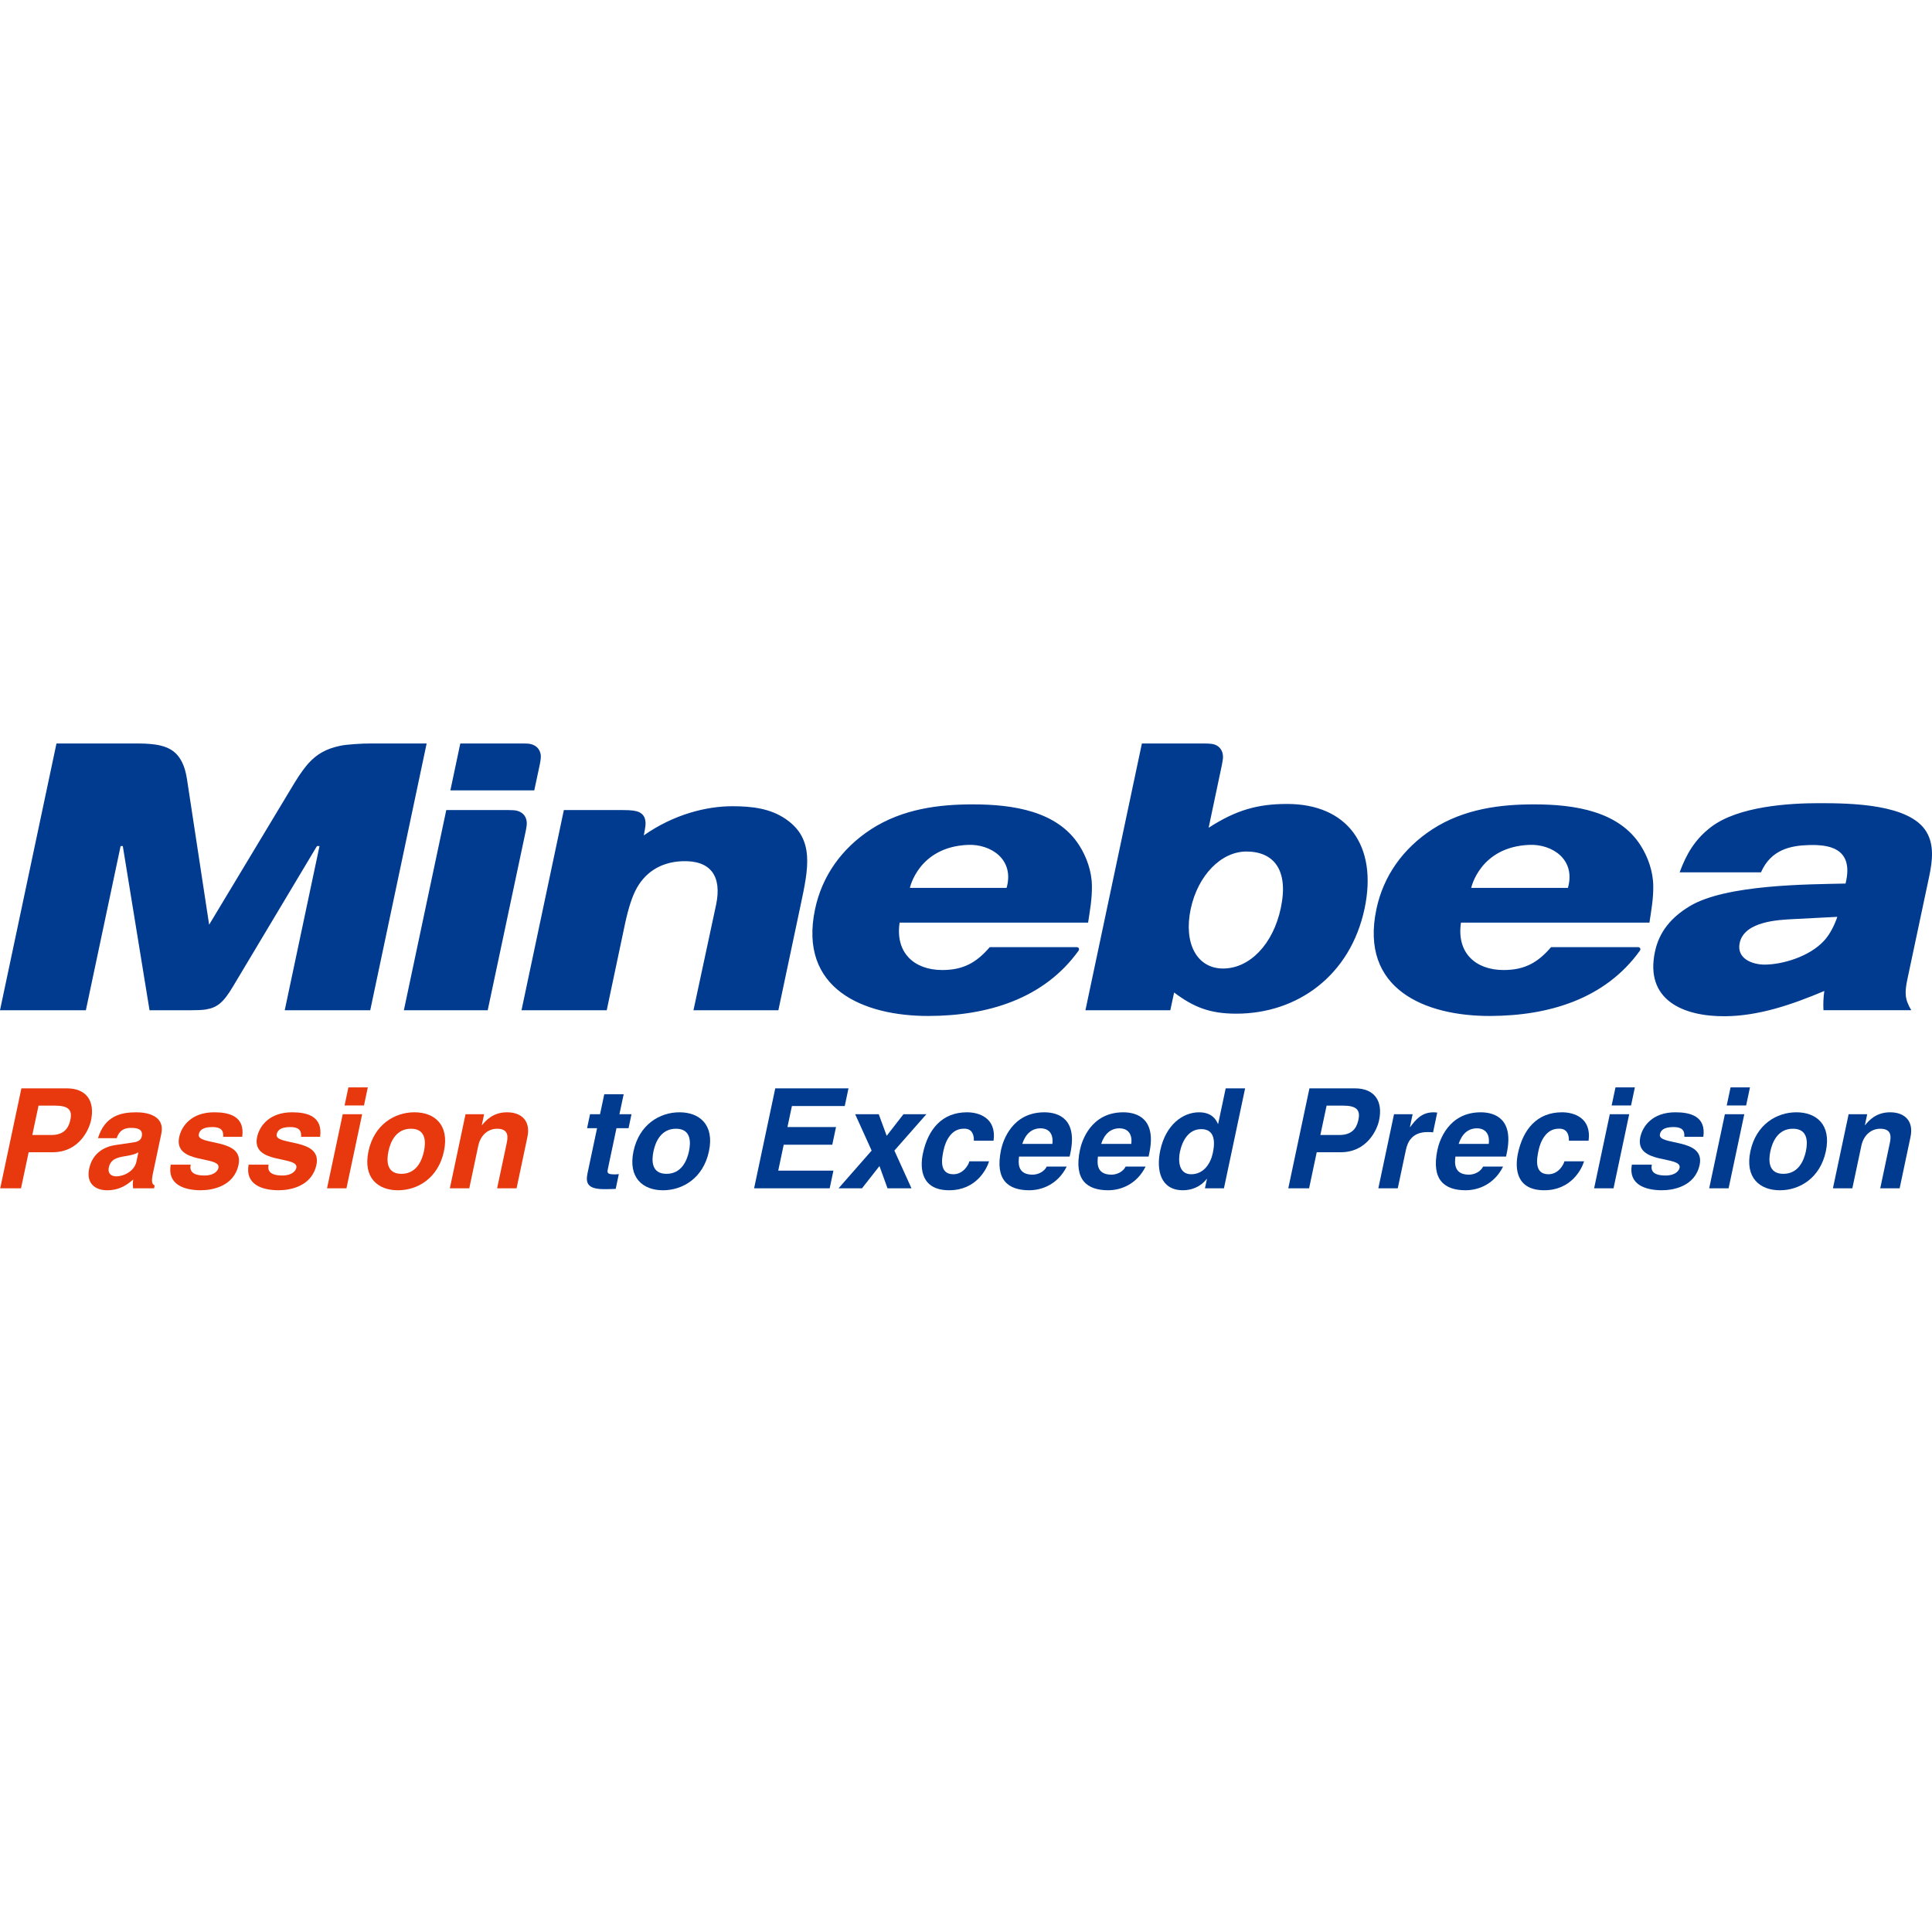 <svg xmlns="http://www.w3.org/2000/svg" xmlns:xlink="http://www.w3.org/1999/xlink" width="500" zoomAndPan="magnify" viewBox="0 0 375 375" height="500" preserveAspectRatio="xMidYMid meet" version="1.2"><defs><clipPath id="fa34b7a159"><path d="M 17 215 L 32 215 L 32 231.168 L 17 231.168 Z M 17 215 "/></clipPath><clipPath id="633cf86f63"><path d="M 33 215 L 48 215 L 48 231.168 L 33 231.168 Z M 33 215 "/></clipPath><clipPath id="529d9b8808"><path d="M 48 215 L 63 215 L 63 231.168 L 48 231.168 Z M 48 215 "/></clipPath><clipPath id="1034c4304e"><path d="M 71 215 L 87 215 L 87 231.168 L 71 231.168 Z M 71 215 "/></clipPath><clipPath id="0635fb57c0"><path d="M 122 215 L 138 215 L 138 231.168 L 122 231.168 Z M 122 215 "/></clipPath><clipPath id="d99ad0b3f2"><path d="M 178 215 L 193 215 L 193 231.168 L 178 231.168 Z M 178 215 "/></clipPath><clipPath id="88fe2f4f05"><path d="M 193 215 L 209 215 L 209 231.168 L 193 231.168 Z M 193 215 "/></clipPath><clipPath id="c36951ab11"><path d="M 209 215 L 224 215 L 224 231.168 L 209 231.168 Z M 209 215 "/></clipPath><clipPath id="cbff88b19f"><path d="M 224 211 L 242 211 L 242 231.168 L 224 231.168 Z M 224 211 "/></clipPath><clipPath id="de362e7430"><path d="M 278 215 L 293 215 L 293 231.168 L 278 231.168 Z M 278 215 "/></clipPath><clipPath id="23352934d8"><path d="M 294 215 L 309 215 L 309 231.168 L 294 231.168 Z M 294 215 "/></clipPath><clipPath id="84d61d4c54"><path d="M 316 215 L 331 215 L 331 231.168 L 316 231.168 Z M 316 215 "/></clipPath><clipPath id="08c20637e2"><path d="M 339 215 L 355 215 L 355 231.168 L 339 231.168 Z M 339 215 "/></clipPath><clipPath id="5cf8704920"><path d="M 0 144.168 L 375 144.168 L 375 198 L 0 198 Z M 0 144.168 "/></clipPath></defs><g id="510e1f4d60"><path style=" stroke:none;fill-rule:nonzero;fill:#e8380d;fill-opacity:1;" d="M 5.562 223.652 L 10.191 223.652 C 15.387 223.652 17.293 219.219 17.668 217.465 C 18.473 213.656 16.723 211.25 12.98 211.25 L 4.152 211.25 L 0.043 230.652 L 4.078 230.652 Z M 6.27 220.301 L 7.477 214.602 L 10.68 214.602 C 13.184 214.602 14.07 215.379 13.672 217.273 C 13.484 218.141 13.027 220.301 10.016 220.301 Z M 6.27 220.301 "/><g clip-rule="nonzero" clip-path="url(#fa34b7a159)"><path style=" stroke:none;fill-rule:nonzero;fill:#e8380d;fill-opacity:1;" d="M 31.312 220.059 C 32.062 216.516 28.504 215.898 26.488 215.898 C 23.551 215.898 20.379 216.516 19.016 220.922 L 22.652 220.922 C 22.934 220.082 23.504 218.922 25.391 218.922 C 26.359 218.922 27.848 219.004 27.512 220.598 C 27.34 221.41 26.559 221.652 25.953 221.73 L 22.449 222.246 C 19.977 222.598 17.902 224.027 17.309 226.84 C 16.676 229.812 18.625 231.031 20.781 231.031 C 23.336 231.031 24.801 229.84 25.852 228.945 C 25.762 229.758 25.77 229.973 25.84 230.652 L 29.902 230.652 L 30.023 230.082 C 29.602 229.922 29.301 229.543 29.664 227.84 Z M 26.477 225.488 C 26.102 227.242 24.176 228.328 22.508 228.328 C 21.781 228.328 20.844 227.922 21.125 226.598 C 21.457 225.031 22.688 224.68 24.141 224.438 C 25.758 224.191 26.422 223.949 26.863 223.648 Z M 26.477 225.488 "/></g><g clip-rule="nonzero" clip-path="url(#633cf86f63)"><path style=" stroke:none;fill-rule:nonzero;fill:#e8380d;fill-opacity:1;" d="M 43.328 220.652 C 43.359 219.734 43.246 218.762 41.199 218.762 C 39.152 218.762 38.719 219.543 38.586 220.168 C 38.105 222.438 47.414 220.789 46.297 226.086 C 45.41 230.273 41.211 231.027 38.977 231.027 C 35.719 231.027 32.434 229.895 33.137 226.059 L 37.016 226.059 C 36.758 227.273 37.324 228.164 39.691 228.164 C 41.629 228.164 42.285 227.219 42.402 226.68 C 42.914 224.273 33.645 226.086 34.781 220.707 C 35.227 218.602 37.121 215.895 41.586 215.895 C 44.391 215.895 47.578 216.602 47.016 220.652 Z M 43.328 220.652 "/></g><g clip-rule="nonzero" clip-path="url(#529d9b8808)"><path style=" stroke:none;fill-rule:nonzero;fill:#e8380d;fill-opacity:1;" d="M 58.449 220.652 C 58.48 219.734 58.363 218.762 56.32 218.762 C 54.273 218.762 53.836 219.543 53.707 220.168 C 53.227 222.438 62.535 220.789 61.418 226.086 C 60.527 230.273 56.332 231.027 54.098 231.027 C 50.84 231.027 47.551 229.895 48.258 226.059 L 52.137 226.059 C 51.879 227.273 52.441 228.164 54.809 228.164 C 56.75 228.164 57.406 227.219 57.52 226.68 C 58.031 224.273 48.766 226.086 49.902 220.707 C 50.348 218.602 52.238 215.895 56.707 215.895 C 59.508 215.895 62.695 216.602 62.133 220.652 Z M 58.449 220.652 "/></g><path style=" stroke:none;fill-rule:nonzero;fill:#e8380d;fill-opacity:1;" d="M 70.648 214.57 L 66.883 214.57 L 67.625 211.059 L 71.391 211.059 Z M 70.293 216.273 L 67.246 230.652 L 63.477 230.652 L 66.523 216.273 Z M 70.293 216.273 "/><g clip-rule="nonzero" clip-path="url(#1034c4304e)"><path style=" stroke:none;fill-rule:nonzero;fill:#e8380d;fill-opacity:1;" d="M 86.168 223.461 C 87.266 218.277 84.297 215.895 80.445 215.895 C 76.598 215.895 72.617 218.277 71.52 223.461 C 70.422 228.652 73.395 231.031 77.242 231.031 C 81.09 231.031 85.066 228.652 86.168 223.461 M 82.289 223.461 C 81.898 225.297 80.824 227.84 77.914 227.84 C 75.008 227.84 75.008 225.297 75.398 223.461 C 75.785 221.625 76.863 219.086 79.773 219.086 C 82.676 219.086 82.676 221.625 82.289 223.461 "/></g><path style=" stroke:none;fill-rule:nonzero;fill:#e8380d;fill-opacity:1;" d="M 100.266 230.652 L 96.492 230.652 L 98.344 221.922 C 98.566 220.867 98.887 219.086 96.492 219.086 C 94.824 219.086 93.293 220.223 92.828 222.406 L 91.086 230.652 L 87.316 230.652 L 90.359 216.273 L 93.965 216.273 L 93.52 218.383 L 93.574 218.383 C 94.27 217.516 95.688 215.895 98.406 215.895 C 101.207 215.895 103.039 217.543 102.367 220.707 Z M 100.266 230.652 "/><path style=" stroke:none;fill-rule:nonzero;fill:#003b90;fill-opacity:1;" d="M 120.23 216.273 L 122.57 216.273 L 122.004 218.977 L 119.66 218.977 L 118.008 226.785 C 117.828 227.625 117.789 227.949 119.32 227.949 C 119.566 227.949 119.84 227.922 120.113 227.895 L 119.508 230.762 C 118.91 230.785 118.312 230.812 117.719 230.812 L 117.23 230.812 C 113.977 230.812 113.648 229.57 114.043 227.707 L 115.891 218.977 L 113.953 218.977 L 114.527 216.273 L 116.465 216.273 L 117.289 212.387 L 121.055 212.387 Z M 120.23 216.273 "/><g clip-rule="nonzero" clip-path="url(#0635fb57c0)"><path style=" stroke:none;fill-rule:nonzero;fill:#003b90;fill-opacity:1;" d="M 137.605 223.461 C 138.703 218.277 135.734 215.895 131.887 215.895 C 128.035 215.895 124.062 218.277 122.961 223.461 C 121.867 228.652 124.836 231.031 128.684 231.031 C 132.531 231.031 136.508 228.652 137.605 223.461 M 133.73 223.461 C 133.34 225.297 132.266 227.84 129.359 227.84 C 126.449 227.84 126.449 225.297 126.84 223.461 C 127.227 221.625 128.305 219.086 131.211 219.086 C 134.113 219.086 134.121 221.625 133.73 223.461 "/></g><path style=" stroke:none;fill-rule:nonzero;fill:#003b90;fill-opacity:1;" d="M 163.965 214.68 L 153.711 214.68 L 152.844 218.762 L 162.27 218.762 L 161.543 222.191 L 152.117 222.191 L 151.055 227.219 L 161.766 227.219 L 161.043 230.652 L 146.371 230.652 L 150.477 211.25 L 164.691 211.25 Z M 163.965 214.68 "/><path style=" stroke:none;fill-rule:nonzero;fill:#003b90;fill-opacity:1;" d="M 176.918 230.652 L 172.266 230.652 L 170.703 226.328 L 167.312 230.652 L 162.762 230.652 L 169.184 223.328 L 165.992 216.273 L 170.566 216.273 L 172.105 220.461 L 175.359 216.273 L 179.805 216.273 L 173.598 223.328 Z M 176.918 230.652 "/><g clip-rule="nonzero" clip-path="url(#d99ad0b3f2)"><path style=" stroke:none;fill-rule:nonzero;fill:#003b90;fill-opacity:1;" d="M 191.977 225.41 C 191.527 226.895 189.492 231.027 184.242 231.027 C 178.863 231.027 178.496 226.895 179.141 223.867 C 180.121 219.219 182.844 215.895 187.688 215.895 C 189.953 215.895 193.449 216.926 192.852 221.41 L 189.027 221.41 C 189.062 220.461 188.789 218.973 187.016 219.082 C 184.645 219.082 183.523 221.465 183.148 223.246 C 182.812 224.816 182.207 227.922 185.062 227.922 C 186.973 227.922 188.012 226.082 188.152 225.41 Z M 191.977 225.41 "/></g><g clip-rule="nonzero" clip-path="url(#88fe2f4f05)"><path style=" stroke:none;fill-rule:nonzero;fill:#003b90;fill-opacity:1;" d="M 203.172 226.434 C 202.656 227.461 201.465 228 200.414 228 C 197.375 228 197.676 225.57 197.797 224.488 L 207.617 224.488 L 207.762 223.812 C 209.152 217.25 205.535 215.898 202.711 215.898 C 196.441 215.898 194.672 221.438 194.305 223.164 C 193.055 229.086 195.738 231.027 199.777 231.027 C 202.223 231.027 205.316 229.895 207.047 226.434 Z M 198.422 222.027 C 199.043 220.141 200.219 219.004 201.996 219.004 C 203.211 219.004 204.539 219.707 204.266 222.027 Z M 198.422 222.027 "/></g><g clip-rule="nonzero" clip-path="url(#c36951ab11)"><path style=" stroke:none;fill-rule:nonzero;fill:#003b90;fill-opacity:1;" d="M 218.488 226.434 C 217.973 227.461 216.781 228 215.73 228 C 212.691 228 212.992 225.57 213.109 224.488 L 222.938 224.488 L 223.082 223.812 C 224.469 217.25 220.852 215.898 218.027 215.898 C 211.754 215.898 209.988 221.438 209.625 223.164 C 208.367 229.086 211.055 231.027 215.094 231.027 C 217.539 231.027 220.633 229.895 222.359 226.434 Z M 213.738 222.027 C 214.355 220.141 215.535 219.004 217.312 219.004 C 218.523 219.004 219.859 219.707 219.582 222.027 Z M 213.738 222.027 "/></g><g clip-rule="nonzero" clip-path="url(#cbff88b19f)"><path style=" stroke:none;fill-rule:nonzero;fill:#003b90;fill-opacity:1;" d="M 241.676 211.25 L 237.906 211.25 L 236.445 218.141 L 236.395 218.141 C 235.996 217.223 235.145 215.898 232.723 215.898 C 229.574 215.898 226.258 218.328 225.203 223.301 C 224.367 227.246 225.348 231.027 229.602 231.027 C 231.16 231.027 232.949 230.465 234.207 228.84 L 234.266 228.84 L 233.879 230.652 L 237.566 230.652 Z M 229.023 223.57 C 229.508 221.301 230.766 219.164 233.16 219.164 C 235.742 219.164 235.898 221.488 235.41 223.789 C 234.961 225.922 233.594 227.922 231.199 227.922 C 228.777 227.922 228.668 225.273 229.023 223.57 "/></g><path style=" stroke:none;fill-rule:nonzero;fill:#003b90;fill-opacity:1;" d="M 255.574 223.652 L 260.207 223.652 C 265.398 223.652 267.309 219.219 267.676 217.465 C 268.484 213.656 266.734 211.25 262.992 211.25 L 254.16 211.25 L 250.055 230.652 L 254.094 230.652 Z M 256.281 220.301 L 257.492 214.602 L 260.691 214.602 C 263.199 214.602 264.082 215.379 263.68 217.273 C 263.496 218.141 263.039 220.301 260.023 220.301 Z M 256.281 220.301 "/><path style=" stroke:none;fill-rule:nonzero;fill:#003b90;fill-opacity:1;" d="M 270.578 216.273 L 274.188 216.273 L 273.664 218.762 L 273.715 218.762 C 274.805 217.301 275.961 215.898 278.254 215.898 C 278.492 215.898 278.727 215.926 278.965 215.953 L 278.156 219.789 C 277.84 219.734 277.438 219.734 277.09 219.734 C 274.152 219.734 273.23 221.57 272.891 223.168 L 271.305 230.652 L 267.535 230.652 Z M 270.578 216.273 "/><g clip-rule="nonzero" clip-path="url(#de362e7430)"><path style=" stroke:none;fill-rule:nonzero;fill:#003b90;fill-opacity:1;" d="M 287.871 226.434 C 287.355 227.461 286.168 228 285.117 228 C 282.074 228 282.375 225.57 282.496 224.488 L 292.324 224.488 L 292.465 223.812 C 293.855 217.25 290.238 215.898 287.41 215.898 C 281.141 215.898 279.375 221.438 279.008 223.164 C 277.75 229.086 280.441 231.027 284.477 231.027 C 286.922 231.027 290.016 229.895 291.746 226.434 Z M 283.121 222.027 C 283.742 220.141 284.922 219.004 286.695 219.004 C 287.91 219.004 289.242 219.707 288.965 222.027 Z M 283.121 222.027 "/></g><g clip-rule="nonzero" clip-path="url(#23352934d8)"><path style=" stroke:none;fill-rule:nonzero;fill:#003b90;fill-opacity:1;" d="M 307.469 225.41 C 307.02 226.895 304.988 231.027 299.738 231.027 C 294.355 231.027 293.992 226.895 294.633 223.867 C 295.617 219.219 298.336 215.895 303.184 215.895 C 305.445 215.895 308.941 216.926 308.344 221.41 L 304.52 221.41 C 304.559 220.461 304.281 218.973 302.512 219.082 C 300.141 219.082 299.02 221.465 298.641 223.246 C 298.305 224.816 297.703 227.922 300.559 227.922 C 302.469 227.922 303.504 226.082 303.648 225.41 Z M 307.469 225.41 "/></g><path style=" stroke:none;fill-rule:nonzero;fill:#003b90;fill-opacity:1;" d="M 316.586 214.57 L 312.82 214.57 L 313.566 211.059 L 317.328 211.059 Z M 316.227 216.273 L 313.184 230.652 L 309.418 230.652 L 312.461 216.273 Z M 316.227 216.273 "/><g clip-rule="nonzero" clip-path="url(#84d61d4c54)"><path style=" stroke:none;fill-rule:nonzero;fill:#003b90;fill-opacity:1;" d="M 326.93 220.652 C 326.961 219.734 326.848 218.762 324.801 218.762 C 322.75 218.762 322.32 219.543 322.188 220.168 C 321.707 222.438 331.016 220.789 329.898 226.086 C 329.012 230.273 324.816 231.027 322.578 231.027 C 319.32 231.027 316.035 229.895 316.742 226.059 L 320.617 226.059 C 320.363 227.273 320.926 228.164 323.293 228.164 C 325.23 228.164 325.887 227.219 326.004 226.68 C 326.516 224.273 317.246 226.086 318.383 220.707 C 318.832 218.602 320.723 215.895 325.191 215.895 C 327.992 215.895 331.184 216.602 330.617 220.652 Z M 326.93 220.652 "/></g><path style=" stroke:none;fill-rule:nonzero;fill:#003b90;fill-opacity:1;" d="M 338.926 214.57 L 335.156 214.57 L 335.902 211.059 L 339.668 211.059 Z M 338.566 216.273 L 335.52 230.652 L 331.754 230.652 L 334.797 216.273 Z M 338.566 216.273 "/><g clip-rule="nonzero" clip-path="url(#08c20637e2)"><path style=" stroke:none;fill-rule:nonzero;fill:#003b90;fill-opacity:1;" d="M 354.398 223.461 C 355.496 218.277 352.527 215.895 348.68 215.895 C 344.828 215.895 340.852 218.277 339.75 223.461 C 338.652 228.652 341.621 231.031 345.477 231.031 C 349.32 231.031 353.297 228.652 354.398 223.461 M 350.523 223.461 C 350.129 225.297 349.055 227.84 346.148 227.84 C 343.238 227.84 343.238 225.297 343.629 223.461 C 344.02 221.625 345.094 219.086 348.004 219.086 C 350.91 219.086 350.91 221.625 350.523 223.461 "/></g><path style=" stroke:none;fill-rule:nonzero;fill:#003b90;fill-opacity:1;" d="M 368.719 230.652 L 364.953 230.652 L 366.801 221.922 C 367.023 220.867 367.348 219.086 364.949 219.086 C 363.281 219.086 361.75 220.223 361.285 222.406 L 359.539 230.652 L 355.77 230.652 L 358.816 216.273 L 362.422 216.273 L 361.977 218.383 L 362.027 218.383 C 362.723 217.516 364.145 215.895 366.863 215.895 C 369.664 215.895 371.496 217.543 370.824 220.707 Z M 368.719 230.652 "/><g clip-rule="nonzero" clip-path="url(#5cf8704920)"><path style=" stroke:none;fill-rule:nonzero;fill:#003b90;fill-opacity:1;" d="M 72.078 144.305 C 70.234 144.305 67.324 144.48 66.016 144.758 C 63.258 145.352 61.52 146.363 59.898 148.129 C 59.391 148.691 58.371 149.957 57.191 151.906 L 40.594 179.484 L 36.293 151.23 C 36.062 149.77 35.754 148.766 35.297 147.867 C 34.484 146.277 33.289 145.16 30.895 144.648 C 30.117 144.48 28.617 144.309 26.891 144.309 L 10.961 144.309 L 0 196.086 L 16.668 196.086 L 23.41 164.223 L 23.836 164.223 L 29.023 196.086 L 37.184 196.086 C 38.316 196.086 39.273 196.047 39.926 195.941 C 42.09 195.586 43.309 194.703 45.223 191.477 L 61.52 164.223 L 62.016 164.223 L 55.266 196.086 L 71.863 196.086 L 82.812 144.309 Z M 103.703 153.406 L 104.773 148.391 C 104.938 147.547 105.008 146.98 104.961 146.559 C 104.824 145.438 104.121 144.676 102.98 144.414 C 102.668 144.34 102.133 144.305 101.453 144.305 L 89.344 144.305 L 87.418 153.406 Z M 102.043 161.32 L 94.664 196.086 L 78.391 196.086 L 86.621 157.234 L 98.73 157.234 C 99.406 157.234 99.945 157.273 100.258 157.344 C 101.402 157.605 102.102 158.363 102.234 159.488 C 102.285 159.906 102.211 160.477 102.043 161.32 M 152.535 158.992 C 149.562 156.941 146.043 156.488 142.152 156.488 C 137.195 156.488 130.863 158.012 124.957 162.148 L 125.113 161.352 C 125.27 160.535 125.312 160.082 125.301 159.715 C 125.266 158.656 124.836 157.914 123.812 157.543 C 123.348 157.383 122.691 157.234 120.91 157.234 L 109.445 157.234 L 101.223 196.086 L 117.766 196.086 L 121.375 179.027 C 122.051 175.98 122.711 174.141 123.32 172.902 C 125.039 169.426 128.148 167.332 132.379 167.164 C 137.941 166.934 140.164 170.051 138.992 175.621 L 134.602 196.086 L 151.082 196.086 L 155.395 175.711 C 156.902 168.602 158.18 162.875 152.535 158.992 M 248.602 176.254 C 247.121 183.262 242.574 187.988 237.395 187.988 C 232.363 187.988 229.695 183.156 231.113 176.438 C 232.496 169.914 237.023 165.281 241.922 165.281 C 247.172 165.281 250.188 168.781 248.602 176.254 M 249.824 156.047 C 244.129 156.047 239.906 157.227 234.594 160.672 L 237.152 148.555 C 237.332 147.684 237.406 147.125 237.379 146.742 C 237.309 145.73 236.809 144.926 235.84 144.547 C 235.449 144.395 234.832 144.309 233.637 144.309 L 221.641 144.309 L 210.68 196.09 L 227.156 196.09 L 227.895 192.645 C 231.613 195.434 234.734 196.754 239.957 196.754 C 251.848 196.754 262.109 189.34 264.863 176.359 C 267.469 164.047 261.441 156.047 249.824 156.047 M 351.098 164.027 C 354.559 163.93 359.984 164.336 358.223 171.496 C 351.152 171.664 334.984 171.633 327.945 175.906 C 324.398 178.059 322.051 180.82 321.227 184.719 C 319.23 194.098 326.695 197.316 334.84 197.25 C 341.312 197.199 347.691 195.059 354.102 192.344 C 353.914 193.598 353.871 194.867 353.934 196.082 L 370.98 196.082 C 369.742 194.004 369.629 192.766 370.27 189.844 L 374.453 170.125 C 375.125 166.965 375.41 163.965 373.926 161.469 C 370.699 156.039 359.25 155.895 353.062 155.895 C 347.355 155.895 337.422 156.473 332.117 160.52 C 328.961 162.93 327.316 165.793 326.016 169.32 L 341.805 169.32 C 343.75 164.863 347.633 164.121 351.098 164.027 M 356.625 177.957 C 356.203 179.219 355.293 181.281 354.039 182.602 C 351.227 185.676 345.965 187.23 342.492 187.23 C 340.199 187.23 337.027 186.117 337.668 183.031 C 338.578 178.781 345.309 178.547 348.113 178.395 C 350.93 178.242 356.625 177.957 356.625 177.957 M 320.152 179.082 C 320.523 176.66 320.934 174.387 320.895 171.973 C 320.879 169.105 319.816 166.246 318.453 164.117 C 314.238 157.453 305.684 156.129 297.75 156.129 C 291.355 156.129 284.227 156.941 278.016 160.965 C 272.285 164.707 268.512 170.062 267.164 176.445 C 263.871 191.992 276.602 197.223 289.195 197.199 C 300.645 197.172 311.547 193.898 318.285 184.551 C 318.516 184.199 318.391 183.836 317.871 183.836 L 301.066 183.836 C 298.52 186.801 295.98 188.281 291.848 188.281 C 286.383 188.281 282.691 184.914 283.574 179.082 Z M 296.855 163.988 C 301.242 163.816 305.898 166.777 304.332 172.344 L 285.559 172.344 C 285.559 172.344 287.234 164.375 296.855 163.988 M 211.199 179.082 C 211.57 176.66 211.98 174.387 211.938 171.973 C 211.926 169.105 210.863 166.246 209.5 164.117 C 205.285 157.453 196.727 156.129 188.797 156.129 C 182.406 156.129 175.273 156.941 169.062 160.965 C 163.328 164.707 159.562 170.062 158.207 176.445 C 154.914 191.992 167.656 197.223 180.238 197.199 C 191.688 197.172 202.598 193.898 209.332 184.551 C 209.559 184.199 209.434 183.836 208.918 183.836 L 192.113 183.836 C 189.562 186.801 187.027 188.281 182.895 188.281 C 177.43 188.281 173.738 184.914 174.617 179.082 Z M 187.902 163.988 C 192.289 163.816 196.945 166.777 195.379 172.344 L 176.605 172.344 C 176.605 172.344 178.277 164.375 187.902 163.988 "/></g></g></svg>